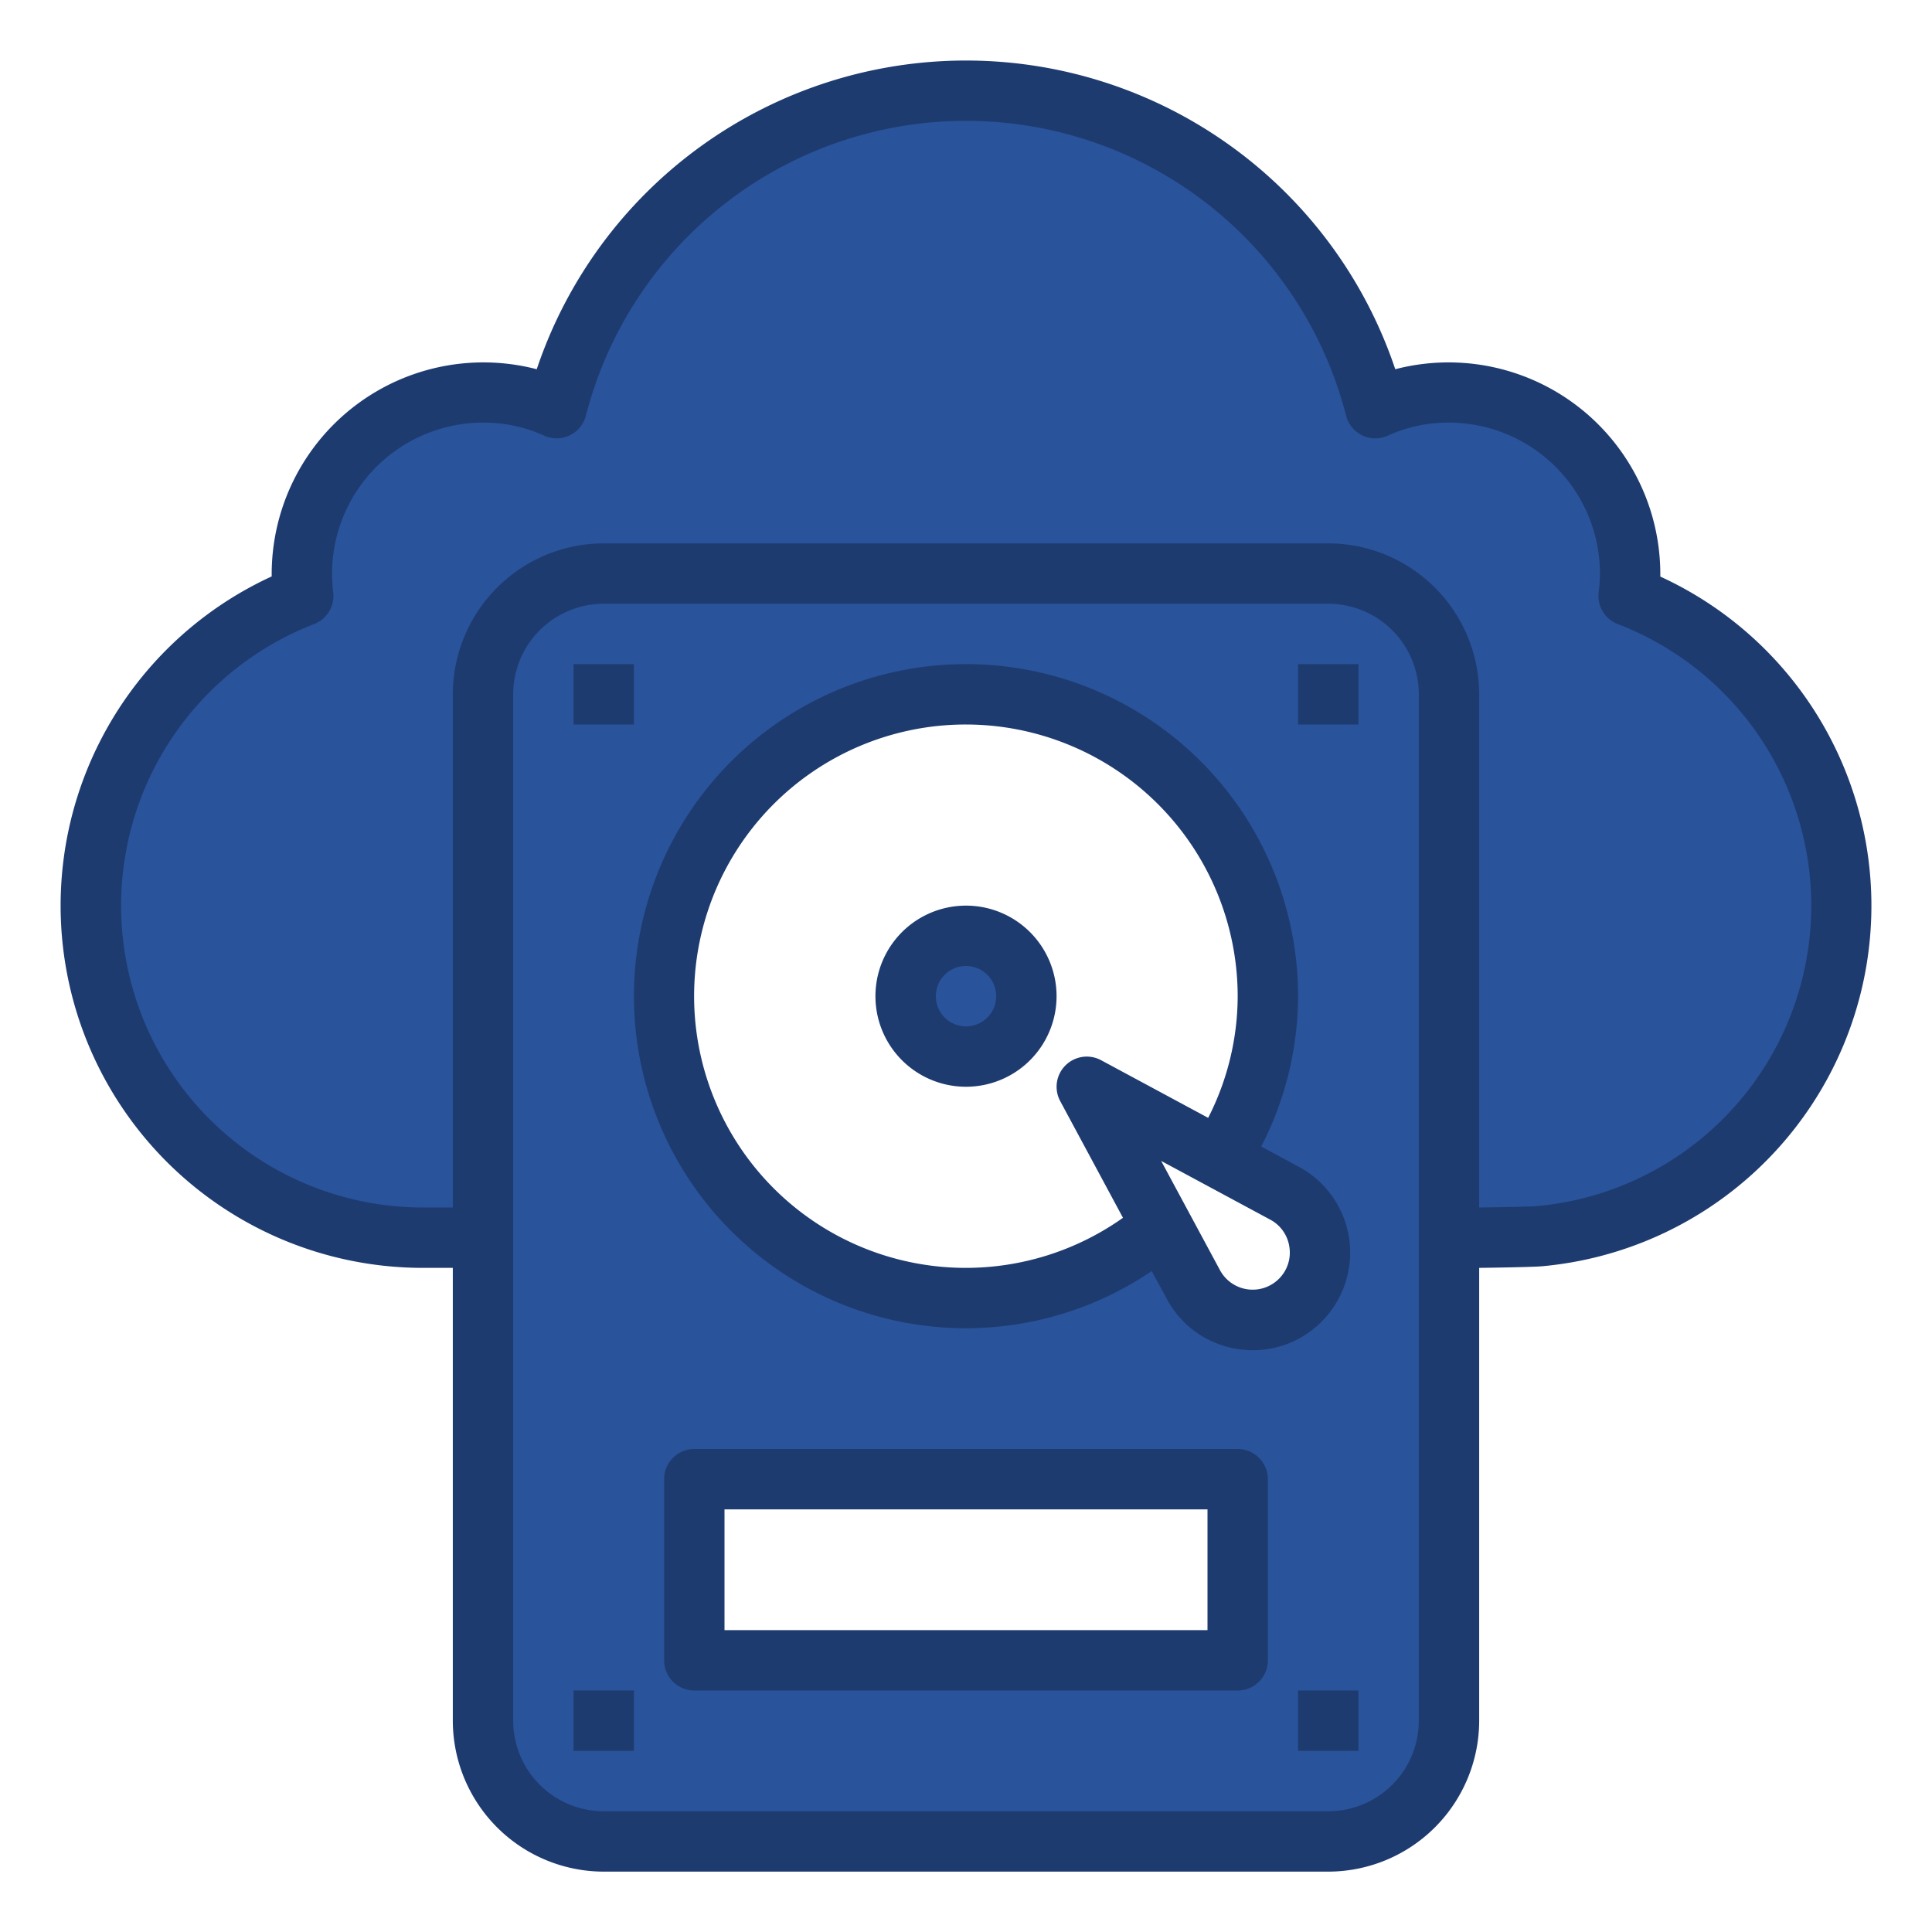 <?xml version="1.0" encoding="UTF-8"?>
<svg xmlns="http://www.w3.org/2000/svg" xmlns:xlink="http://www.w3.org/1999/xlink" xmlns:svgjs="http://svgjs.com/svgjs" version="1.1" width="512" height="512" x="0" y="0" viewBox="0 0 64 64" style="enable-background:new 0 0 512 512" xml:space="preserve" class="">
  <g>
    <g xmlns="http://www.w3.org/2000/svg" id="Cloud_database" data-name="Cloud database">
      <path d="m53.95 19.74a5.969 5.969 0 0 0 -5.95-6.74 5.835 5.835 0 0 0 -2.44.52 14 14 0 0 0 -27.12 0 5.835 5.835 0 0 0 -2.44-.52 5.969 5.969 0 0 0 -5.95 6.74 11 11 0 0 0 3.95 21.26h2v-18a4 4 0 0 1 4-4h24a4 4 0 0 1 4 4v18h2c.34 0 .67-.02 1-.05a10.993 10.993 0 0 0 2.95-21.21z" fill="#29539b" data-original="#9bc9ff" class=""/>
      <path d="m44 19h-24a4 4 0 0 0 -4 4v34a4 4 0 0 0 4 4h24a4 4 0 0 0 4-4v-34a4 4 0 0 0 -4-4zm-3 36h-18v-6h18zm2.073-11.931a2.23 2.23 0 0 1 -3.54-.52l-1.048-1.946a10.037 10.037 0 1 1 1.935-2.223l2.133 1.149a2.23 2.23 0 0 1 .52 3.54z" fill="#29539b" data-original="#9bc9ff" class=""/>
      <circle cx="32" cy="33" fill="#29539b" r="2" data-original="#9bc9ff" class=""/>
      <g fill="#1e81ce">
        <path d="m19 22h2v2h-2z" fill="#1e3b70" data-original="#1e81ce" class=""/>
        <path d="m43 22h2v2h-2z" fill="#1e3b70" data-original="#1e81ce" class=""/>
        <path d="m19 56h2v2h-2z" fill="#1e3b70" data-original="#1e81ce" class=""/>
        <path d="m43 56h2v2h-2z" fill="#1e3b70" data-original="#1e81ce" class=""/>
        <path d="m41 48h-18a1 1 0 0 0 -1 1v6a1 1 0 0 0 1 1h18a1 1 0 0 0 1-1v-6a1 1 0 0 0 -1-1zm-1 6h-16v-4h16z" fill="#1e3b70" data-original="#1e81ce" class=""/>
        <path d="m32 36a3 3 0 1 0 -3-3 3 3 0 0 0 3 3zm0-4a1 1 0 1 1 -1 1 1 1 0 0 1 1-1z" fill="#1e3b70" data-original="#1e81ce" class=""/>
        <path d="m32 44a10.966 10.966 0 0 0 6.152-1.894l.5.921a3.2 3.2 0 0 0 2.375 1.665 3.25 3.25 0 0 0 .48.035 3.193 3.193 0 0 0 2.273-.947 3.23 3.23 0 0 0 -.753-5.128l-1.248-.672a10.9 10.9 0 0 0 1.221-4.98 11 11 0 1 0 -11 11zm10.713-2.687a1.219 1.219 0 0 1 -.347 1.049 1.23 1.23 0 0 1 -1.953-.287l-1.948-3.618 3.618 1.948a1.22 1.22 0 0 1 .63.908zm-10.713-17.313a9.011 9.011 0 0 1 9 9 8.9 8.9 0 0 1 -.978 4.03l-3.548-1.91a1 1 0 0 0 -1.354 1.354l2.08 3.867a9 9 0 1 1 -5.2-16.341z" fill="#1e3b70" data-original="#1e81ce" class=""/>
        <path d="m55 19.1c0-.032 0-.063 0-.095a7.014 7.014 0 0 0 -8.78-6.774 15 15 0 0 0 -28.44 0 7.014 7.014 0 0 0 -8.78 6.769v.095a12 12 0 0 0 5 22.905h1v15a5.006 5.006 0 0 0 5 5h24a5.006 5.006 0 0 0 5-5v-15s1.73-.021 2.089-.054a11.994 11.994 0 0 0 3.911-22.846zm-8 37.9a3 3 0 0 1 -3 3h-24a3 3 0 0 1 -3-3v-34a3 3 0 0 1 3-3h24a3 3 0 0 1 3 3zm3.91-17.046c-.3.027-1.91.046-1.91.046v-17a5.006 5.006 0 0 0 -5-5h-24a5.006 5.006 0 0 0 -5 5v17h-1a10 10 0 0 1 -3.6-19.325 1 1 0 0 0 .637-1.058 5.21 5.21 0 0 1 -.037-.617 5.006 5.006 0 0 1 5-5 4.8 4.8 0 0 1 2.022.429 1 1 0 0 0 1.387-.661 13 13 0 0 1 25.182 0 1 1 0 0 0 1.387.661 4.8 4.8 0 0 1 2.022-.429 5.006 5.006 0 0 1 5 5 5.21 5.21 0 0 1 -.042.617 1 1 0 0 0 .637 1.058 9.993 9.993 0 0 1 -2.685 19.279z" fill="#1e3b70" data-original="#1e81ce" class=""/>
      </g>
    </g>
  </g>
</svg>
